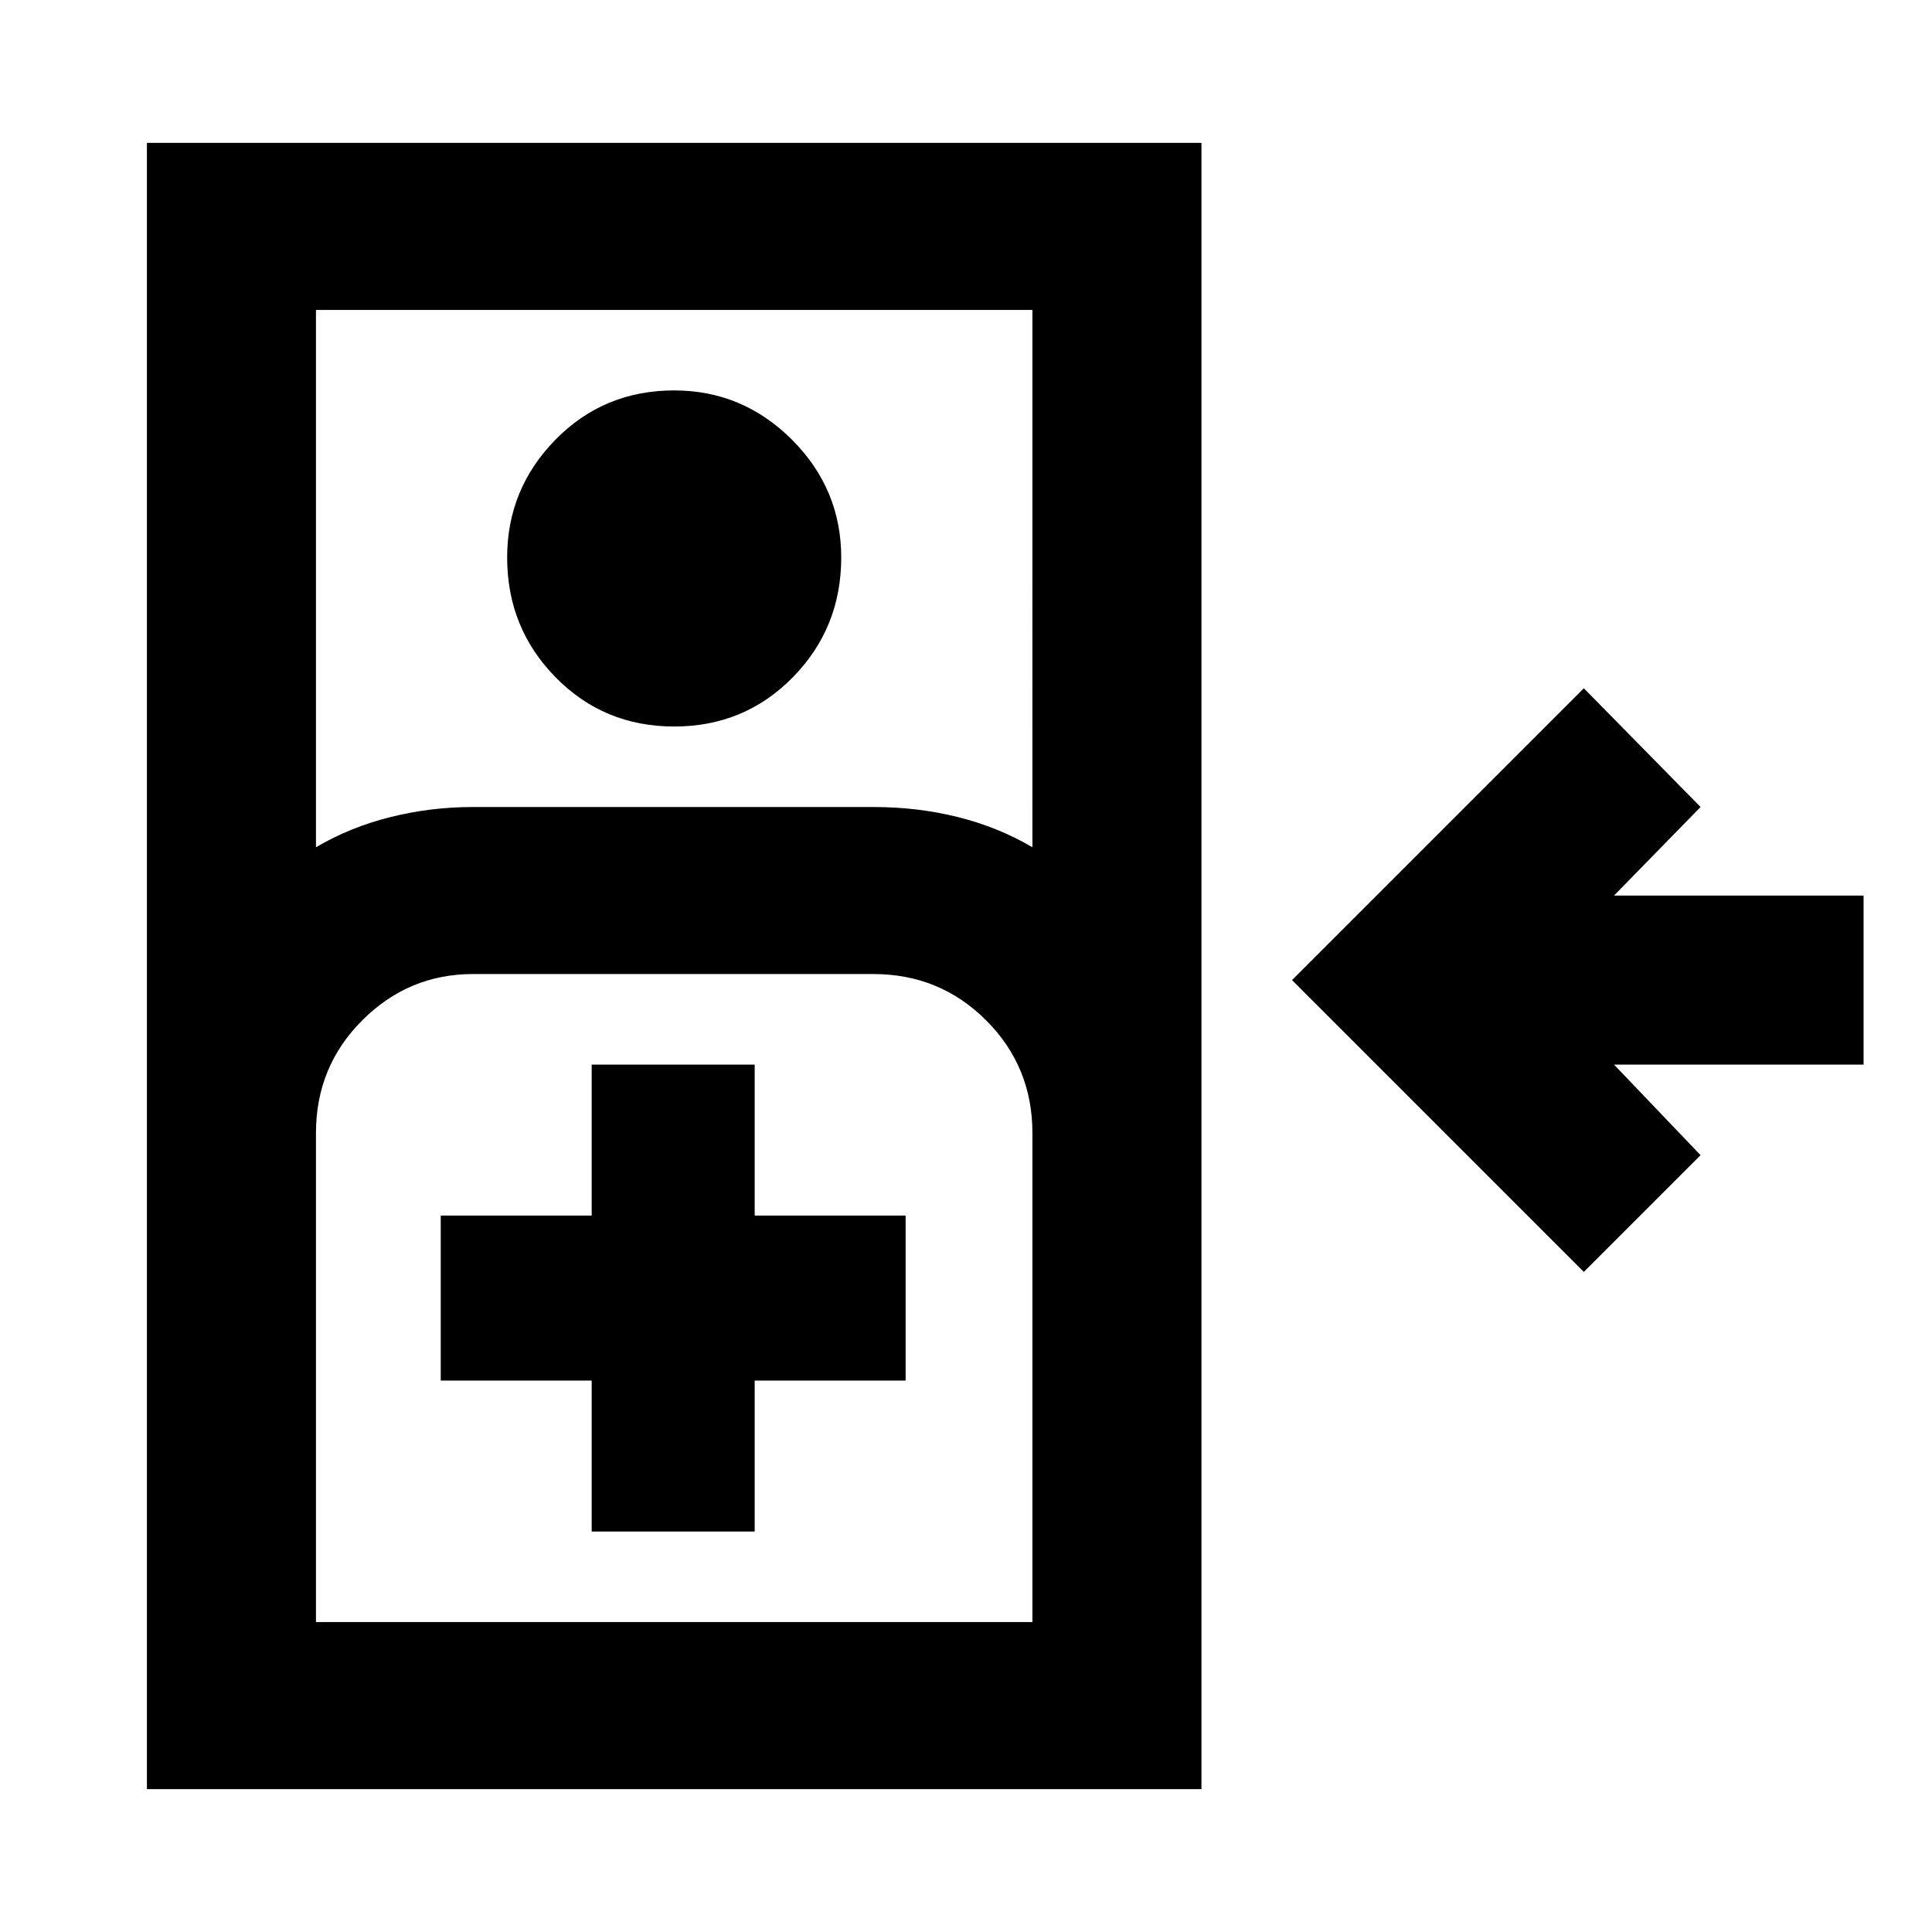 <svg xmlns="http://www.w3.org/2000/svg" height="24" width="24"><path d="m19.675 15.8-3.625-3.625 3.625-3.625 1.45 1.475-1.075 1.1h3.1v2.1h-3.1l1.075 1.125Zm-17.85 6.425V1.775h13.1v20.45Zm2.1-11.7q.425-.25.925-.375t1.025-.125h4.975q.55 0 1.05.125t.925.375V3.85h-8.9Zm4.45-1.5q-.875 0-1.475-.613-.6-.612-.6-1.487 0-.85.6-1.463.6-.612 1.475-.612.85 0 1.463.612.612.613.612 1.463 0 .875-.6 1.487-.6.613-1.475.613ZM3.925 20.15h8.9v-6.075q0-.825-.575-1.4t-1.4-.575H5.875q-.8 0-1.375.575t-.575 1.4Zm3.425-1.125h2.025V17.15h1.875V15.1H9.375v-1.875H7.35V15.1H5.475v2.05H7.35ZM3.925 20.15H12.825Z"/></svg>
